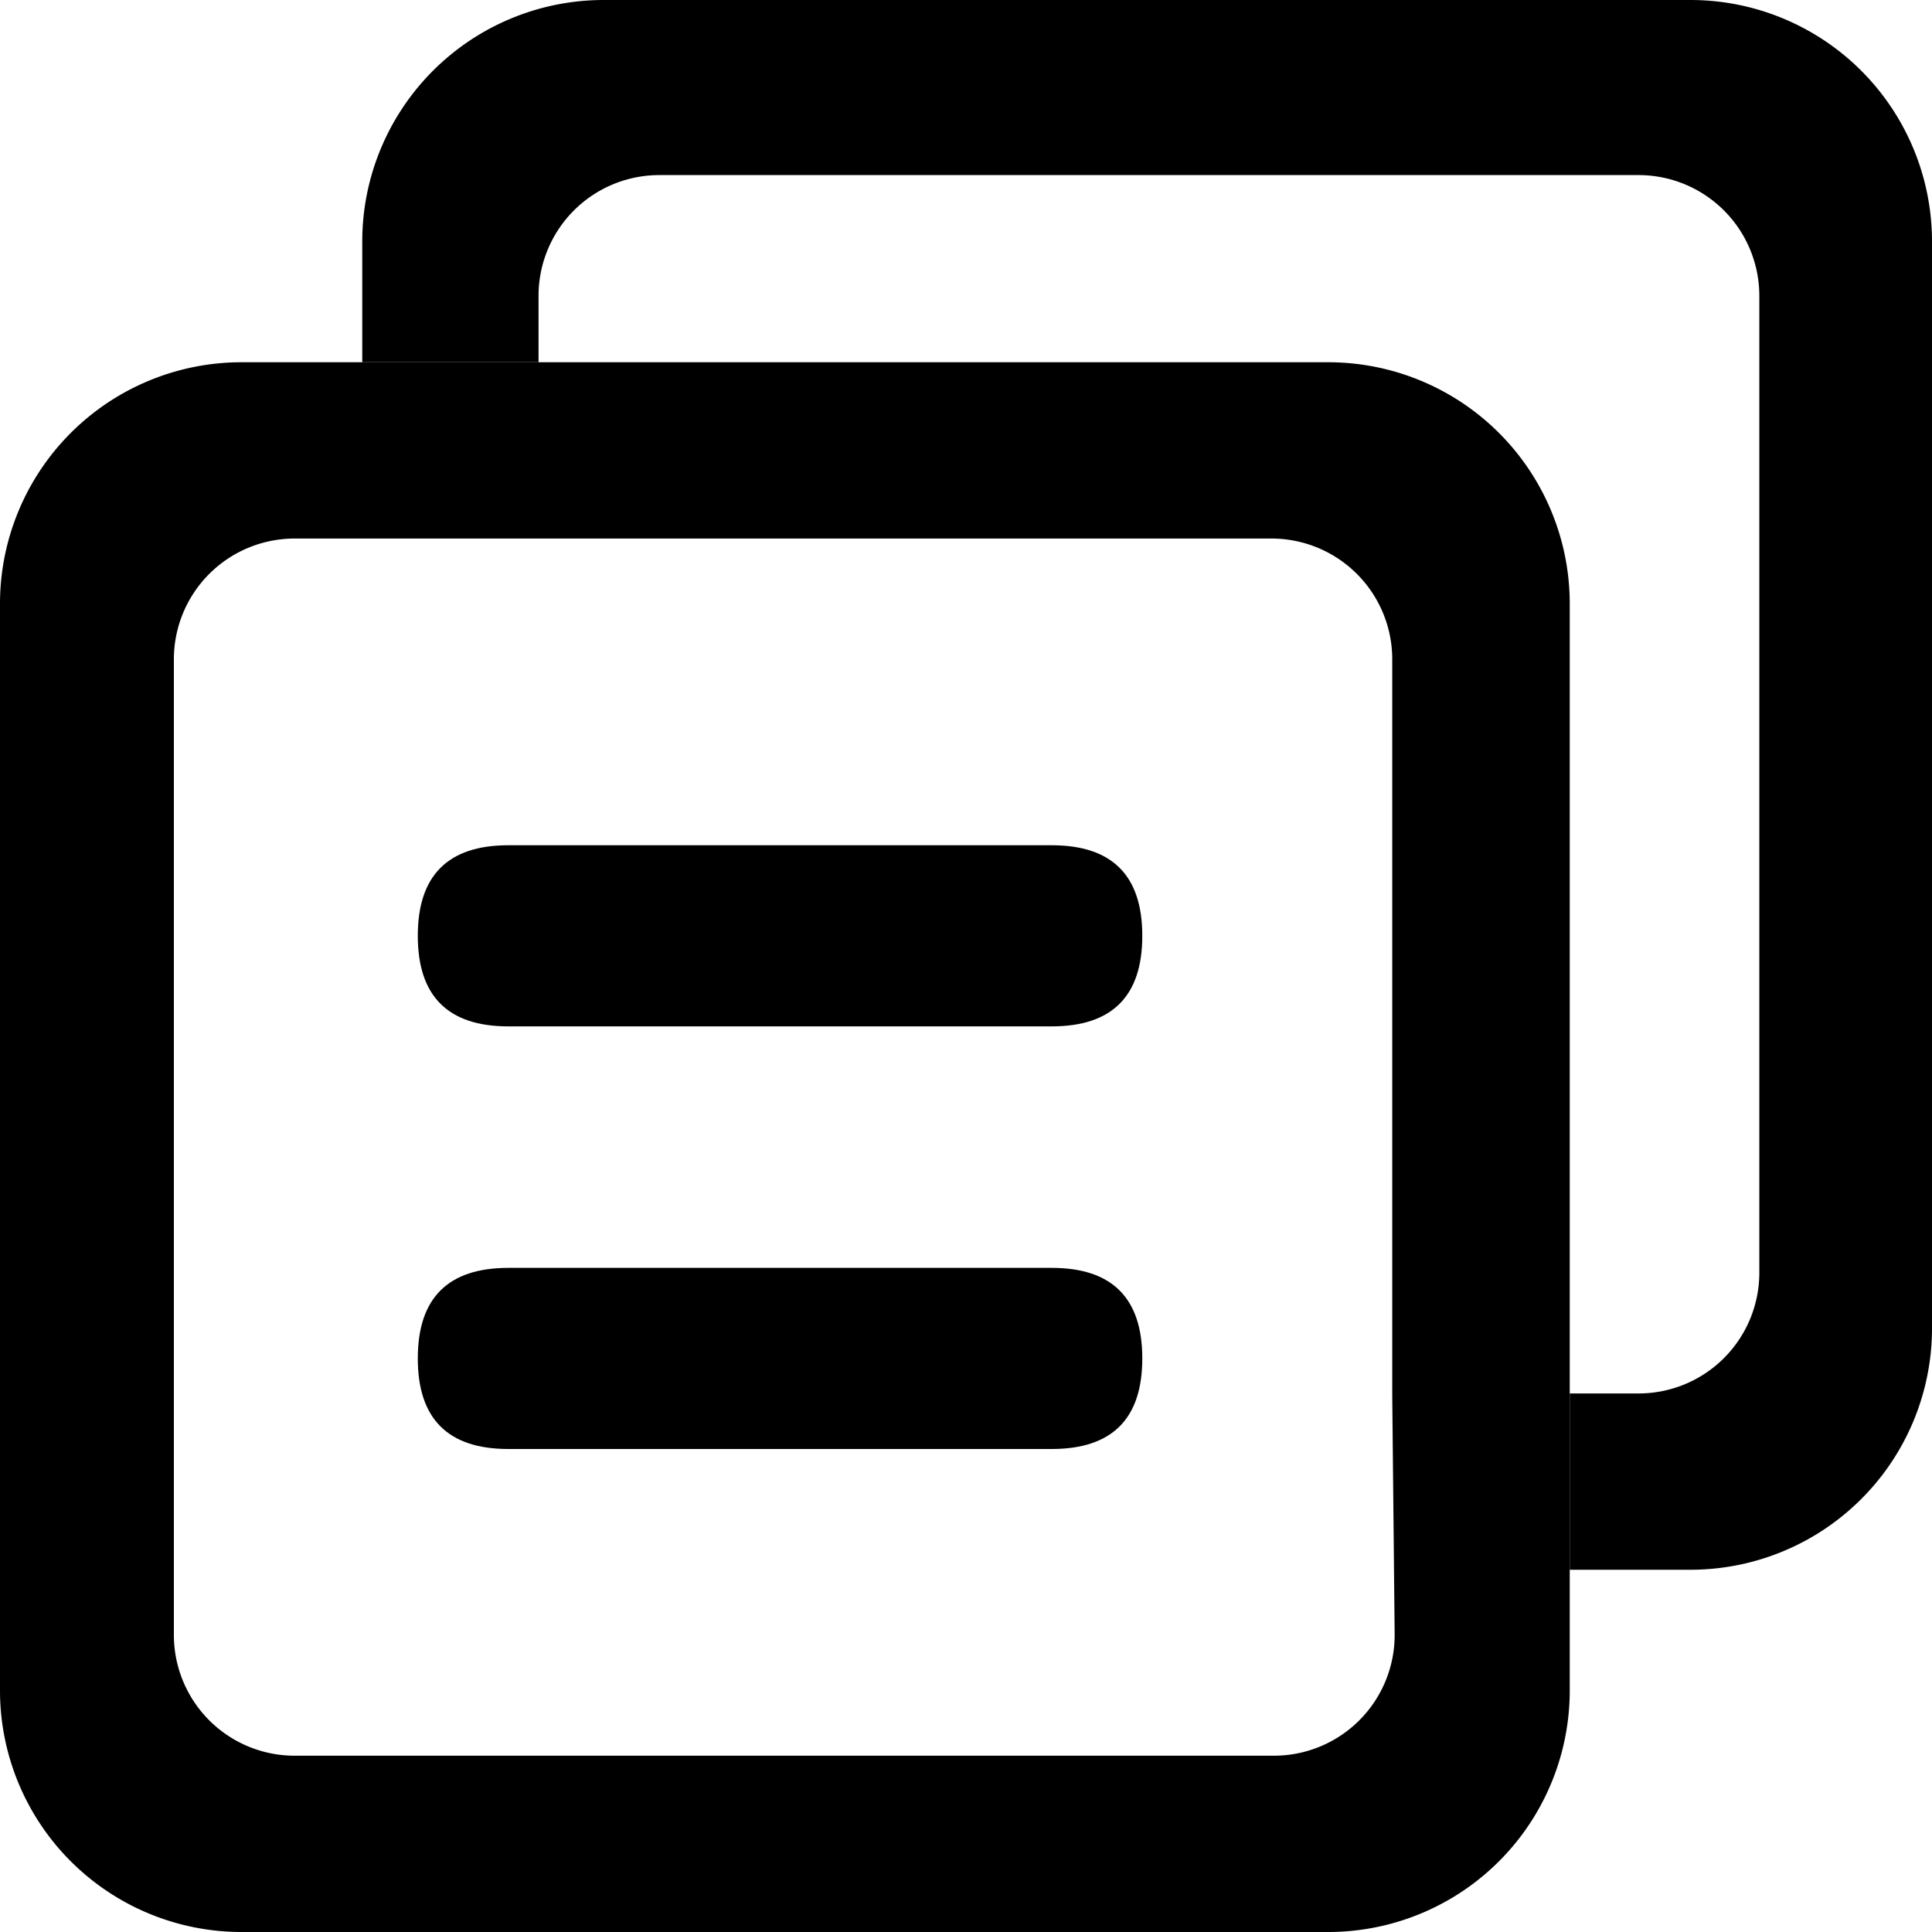 <?xml version="1.0" standalone="no"?><!DOCTYPE svg PUBLIC "-//W3C//DTD SVG 1.1//EN" "http://www.w3.org/Graphics/SVG/1.1/DTD/svg11.dtd"><svg t="1610517772487" class="icon" viewBox="0 0 1024 1024" version="1.1" xmlns="http://www.w3.org/2000/svg" p-id="1402" width="128" height="128" xmlns:xlink="http://www.w3.org/1999/xlink"><defs><style type="text/css"></style></defs><path d="M832 738.56V320a128 128 0 0 0-128-128H128a128 128 0 0 0-128 128v576a128 128 0 0 0 128 128h576a128 128 0 0 0 128-128v-157.44z m-92.8 128a64 64 0 0 1-64 64H156.16a64 64 0 0 1-64-64V349.44a64 64 0 0 1 64-64h517.76a64 64 0 0 1 64 64v390.4z" p-id="1403"></path><path d="M1024 704a128 128 0 0 1-128 128h-64v-93.44h36.48a64 64 0 0 0 64-64V156.8a64 64 0 0 0-64-64H349.44a64 64 0 0 0-64 64V192H192V128a128 128 0 0 1 128-128h576a128 128 0 0 1 128 128z" p-id="1404"></path><path d="M221.44 448m48 0l288 0q48 0 48 48l0 0q0 48-48 48l-288 0q-48 0-48-48l0 0q0-48 48-48Z" p-id="1405"></path><path d="M221.44 672m48 0l288 0q48 0 48 48l0 0q0 48-48 48l-288 0q-48 0-48-48l0 0q0-48 48-48Z" p-id="1406"></path></svg>